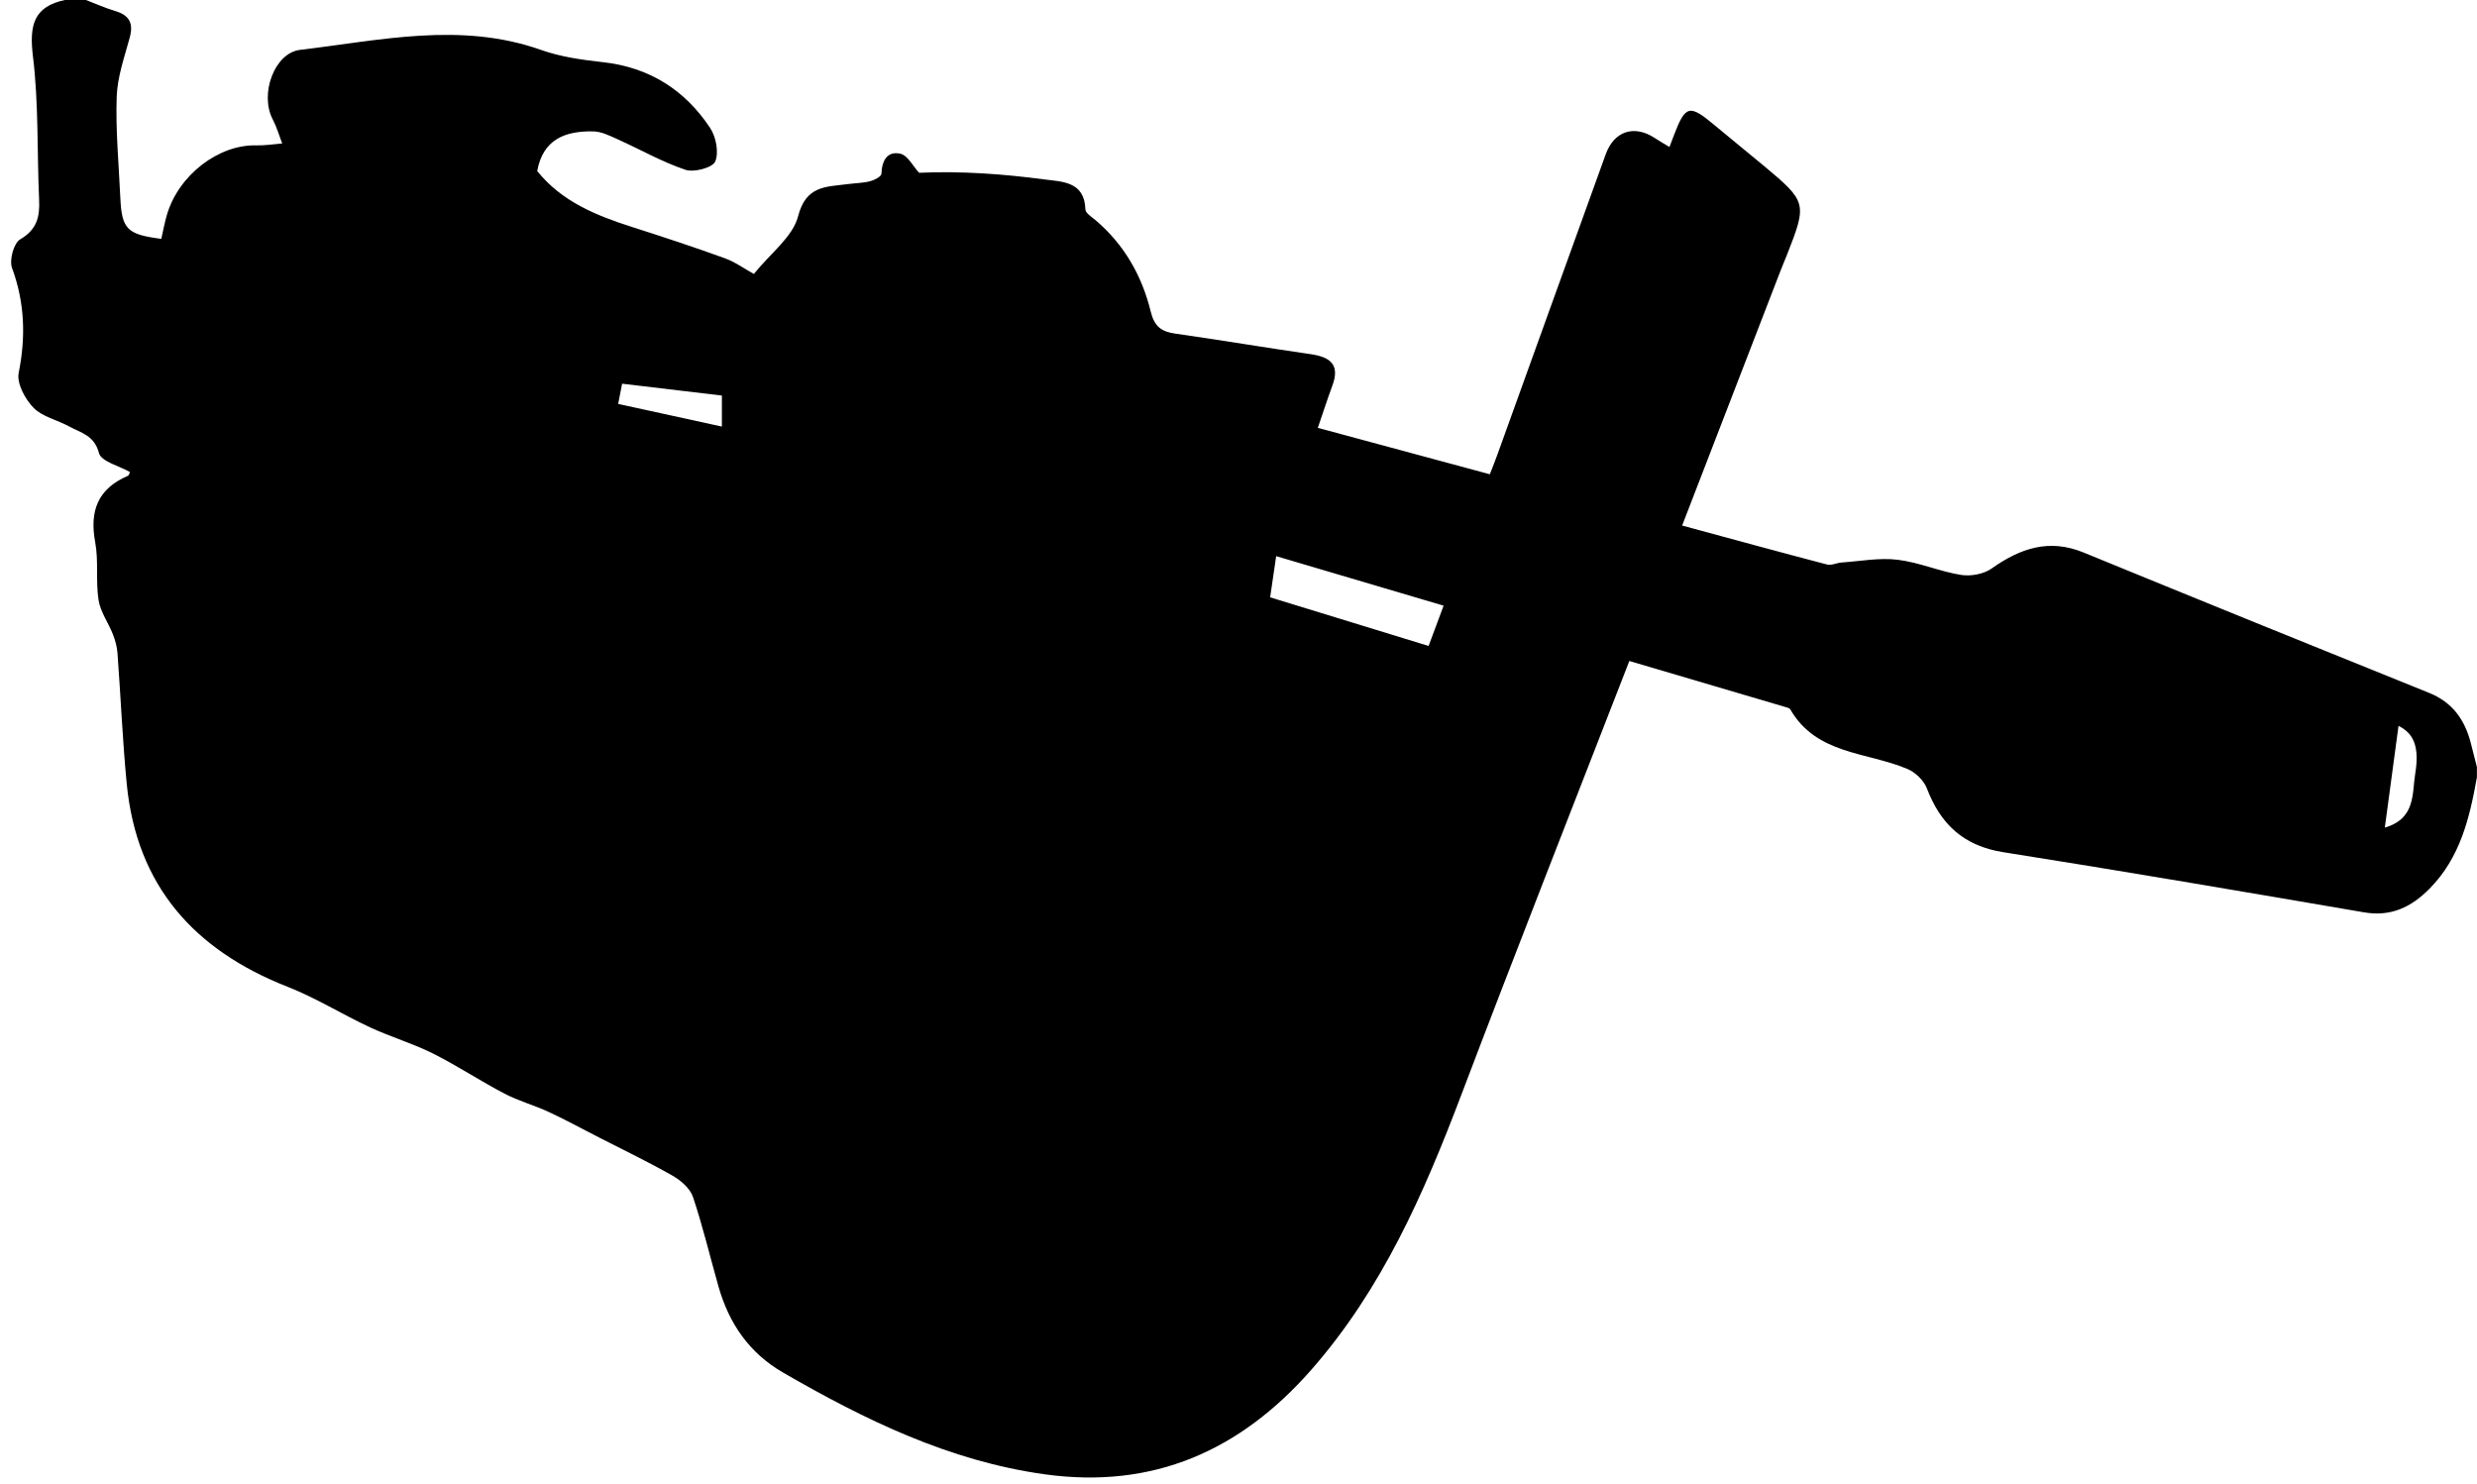<svg id="Layer_1" data-name="Layer 1" xmlns="http://www.w3.org/2000/svg" viewBox="0 0 599 358.91">
  
  <g id="IuzZui.tif">
    <g>
      <path class="cls-1" d="m15.89,0c1.63,0,3.26,0,4.89,0,2.36.9,4.68,1.95,7.1,2.67,3.39,1.01,4.43,2.95,3.5,6.39-1.28,4.72-2.99,9.51-3.16,14.31-.28,8.1.5,16.24.87,24.36.35,7.7,1.61,8.98,9.91,10.04.45-1.94.81-3.92,1.37-5.84,2.83-9.6,12.49-17.01,21.63-16.77,2.07.05,4.16-.29,6.24-.46-.75-1.95-1.33-3.99-2.29-5.83-3.21-6.09.4-16.07,6.61-16.81,19.41-2.29,38.83-6.87,58.32.03,4.73,1.68,9.89,2.39,14.93,2.95,11.21,1.24,19.8,6.7,25.9,15.88,1.44,2.17,2.17,5.94,1.25,8.14-.63,1.49-5.11,2.7-7.19,2.01-5.65-1.89-10.91-4.91-16.38-7.37-1.89-.85-3.93-1.88-5.91-1.92-6.67-.14-12.17,1.82-13.57,9.59,5.91,7.37,14.25,10.76,23,13.55,7.49,2.39,14.96,4.86,22.34,7.53,2.53.92,4.8,2.57,7.05,3.81,4.04-5.03,9.42-8.97,10.7-13.96,1.91-7.48,6.82-7.08,11.99-7.77,1.81-.24,3.68-.25,5.44-.7,1.04-.26,2.7-1.14,2.72-1.79.1-3.17,1.4-5.57,4.58-4.86,1.77.4,3.04,3,4.53,4.61,10.02-.45,20.21.27,30.31,1.61,4.25.56,9.71.46,9.9,7.24.02.89,1.51,1.82,2.44,2.6,6.92,5.86,11.23,13.43,13.34,22.04.91,3.73,2.59,4.94,6.02,5.42,10.87,1.54,21.69,3.38,32.55,4.94,4.68.67,7.32,2.37,5.39,7.6-1.19,3.21-2.23,6.46-3.53,10.24,14,3.78,27.64,7.46,41.6,11.23.67-1.73,1.27-3.21,1.81-4.71,8.74-24.23,17.45-48.46,26.21-72.68,2.04-5.65,6.93-7.21,11.89-3.92,1.08.72,2.22,1.35,3.53,2.15.47-1.24.76-1.99,1.04-2.74,2.83-7.44,3.77-7.65,9.97-2.44,3.89,3.27,7.87,6.44,11.77,9.7,10.44,8.72,10.53,9.09,5.68,21.45-.52,1.32-1.09,2.62-1.6,3.95-7.86,20.35-15.72,40.71-23.8,61.64,12.01,3.25,23.52,6.41,35.06,9.43,1.05.27,2.32-.41,3.5-.49,4.51-.31,9.1-1.2,13.51-.67,5.19.62,10.18,2.84,15.36,3.67,2.36.38,5.48-.18,7.4-1.54,6.91-4.88,13.88-7.31,22.24-3.88,27.82,11.41,55.68,22.72,83.56,33.95,5.66,2.28,8.62,6.48,10.08,12.1.5,1.95.99,3.9,1.49,5.85v2.44c-1.76,9.86-4.04,19.47-11.46,26.97-4.42,4.47-9.31,6.84-15.85,5.72-29.04-4.97-58.09-9.95-87.19-14.54-9.61-1.51-15.2-6.74-18.52-15.46-.73-1.9-2.77-3.86-4.68-4.67-9.8-4.15-22.04-3.43-28.36-14.44-.16-.29-.69-.4-1.08-.52-12.57-3.71-25.14-7.42-37.83-11.16-13.74,35.41-27.42,70.11-40.65,104.99-9.04,23.84-19.18,46.97-36.23,66.41-17.17,19.57-38.22,28.97-64.55,25.3-23.04-3.21-43.39-13.14-63.2-24.59-8.24-4.76-13.1-11.91-15.64-20.84-2.05-7.21-3.78-14.54-6.16-21.64-.69-2.04-2.89-3.97-4.88-5.11-5.8-3.31-11.84-6.2-17.79-9.25-4.08-2.09-8.11-4.29-12.26-6.22-3.48-1.62-7.25-2.63-10.63-4.4-5.88-3.07-11.43-6.77-17.35-9.73-4.88-2.44-10.19-3.99-15.14-6.29-6.73-3.13-13.09-7.13-19.98-9.83-22.61-8.87-36.51-24.45-38.9-49.08-1.02-10.51-1.45-21.08-2.24-31.62-.11-1.54-.54-3.12-1.11-4.56-1.1-2.8-3.02-5.42-3.47-8.29-.71-4.59.04-9.43-.81-13.98-1.41-7.59.66-12.95,7.91-16.06.28-.12.37-.68.49-.91-2.62-1.5-6.96-2.55-7.49-4.59-1.12-4.33-4.41-4.9-7.25-6.46-2.85-1.56-6.43-2.3-8.57-4.49-2.04-2.1-4.1-5.89-3.59-8.44,1.74-8.73,1.48-16.97-1.61-25.38-.7-1.91.41-6,1.96-6.91,4.04-2.37,4.78-5.41,4.59-9.54-.52-11.57-.09-23.25-1.49-34.7-.9-7.43.04-12.1,7.9-13.7Zm333.22,146.49c-13.91-4.12-26.98-7.99-40.5-11.98-.53,3.62-.96,6.54-1.46,9.96,12.81,3.93,25.47,7.82,38.32,11.76,1.23-3.3,2.28-6.11,3.63-9.74Zm-174.54-50.82c-8.13-.97-16.07-1.91-24.13-2.87-.39,2.01-.75,3.87-.95,4.89,8.63,1.88,16.81,3.67,25.08,5.48v-7.5Zm402.15,104.49c7.5-2.18,6.56-8.29,7.33-12.96,1.12-6.75-.46-9.87-4.03-11.64-1.04,7.74-2.1,15.64-3.31,24.6Z"/>
      
      
      
      
      
    </g>
  </g>
</svg>